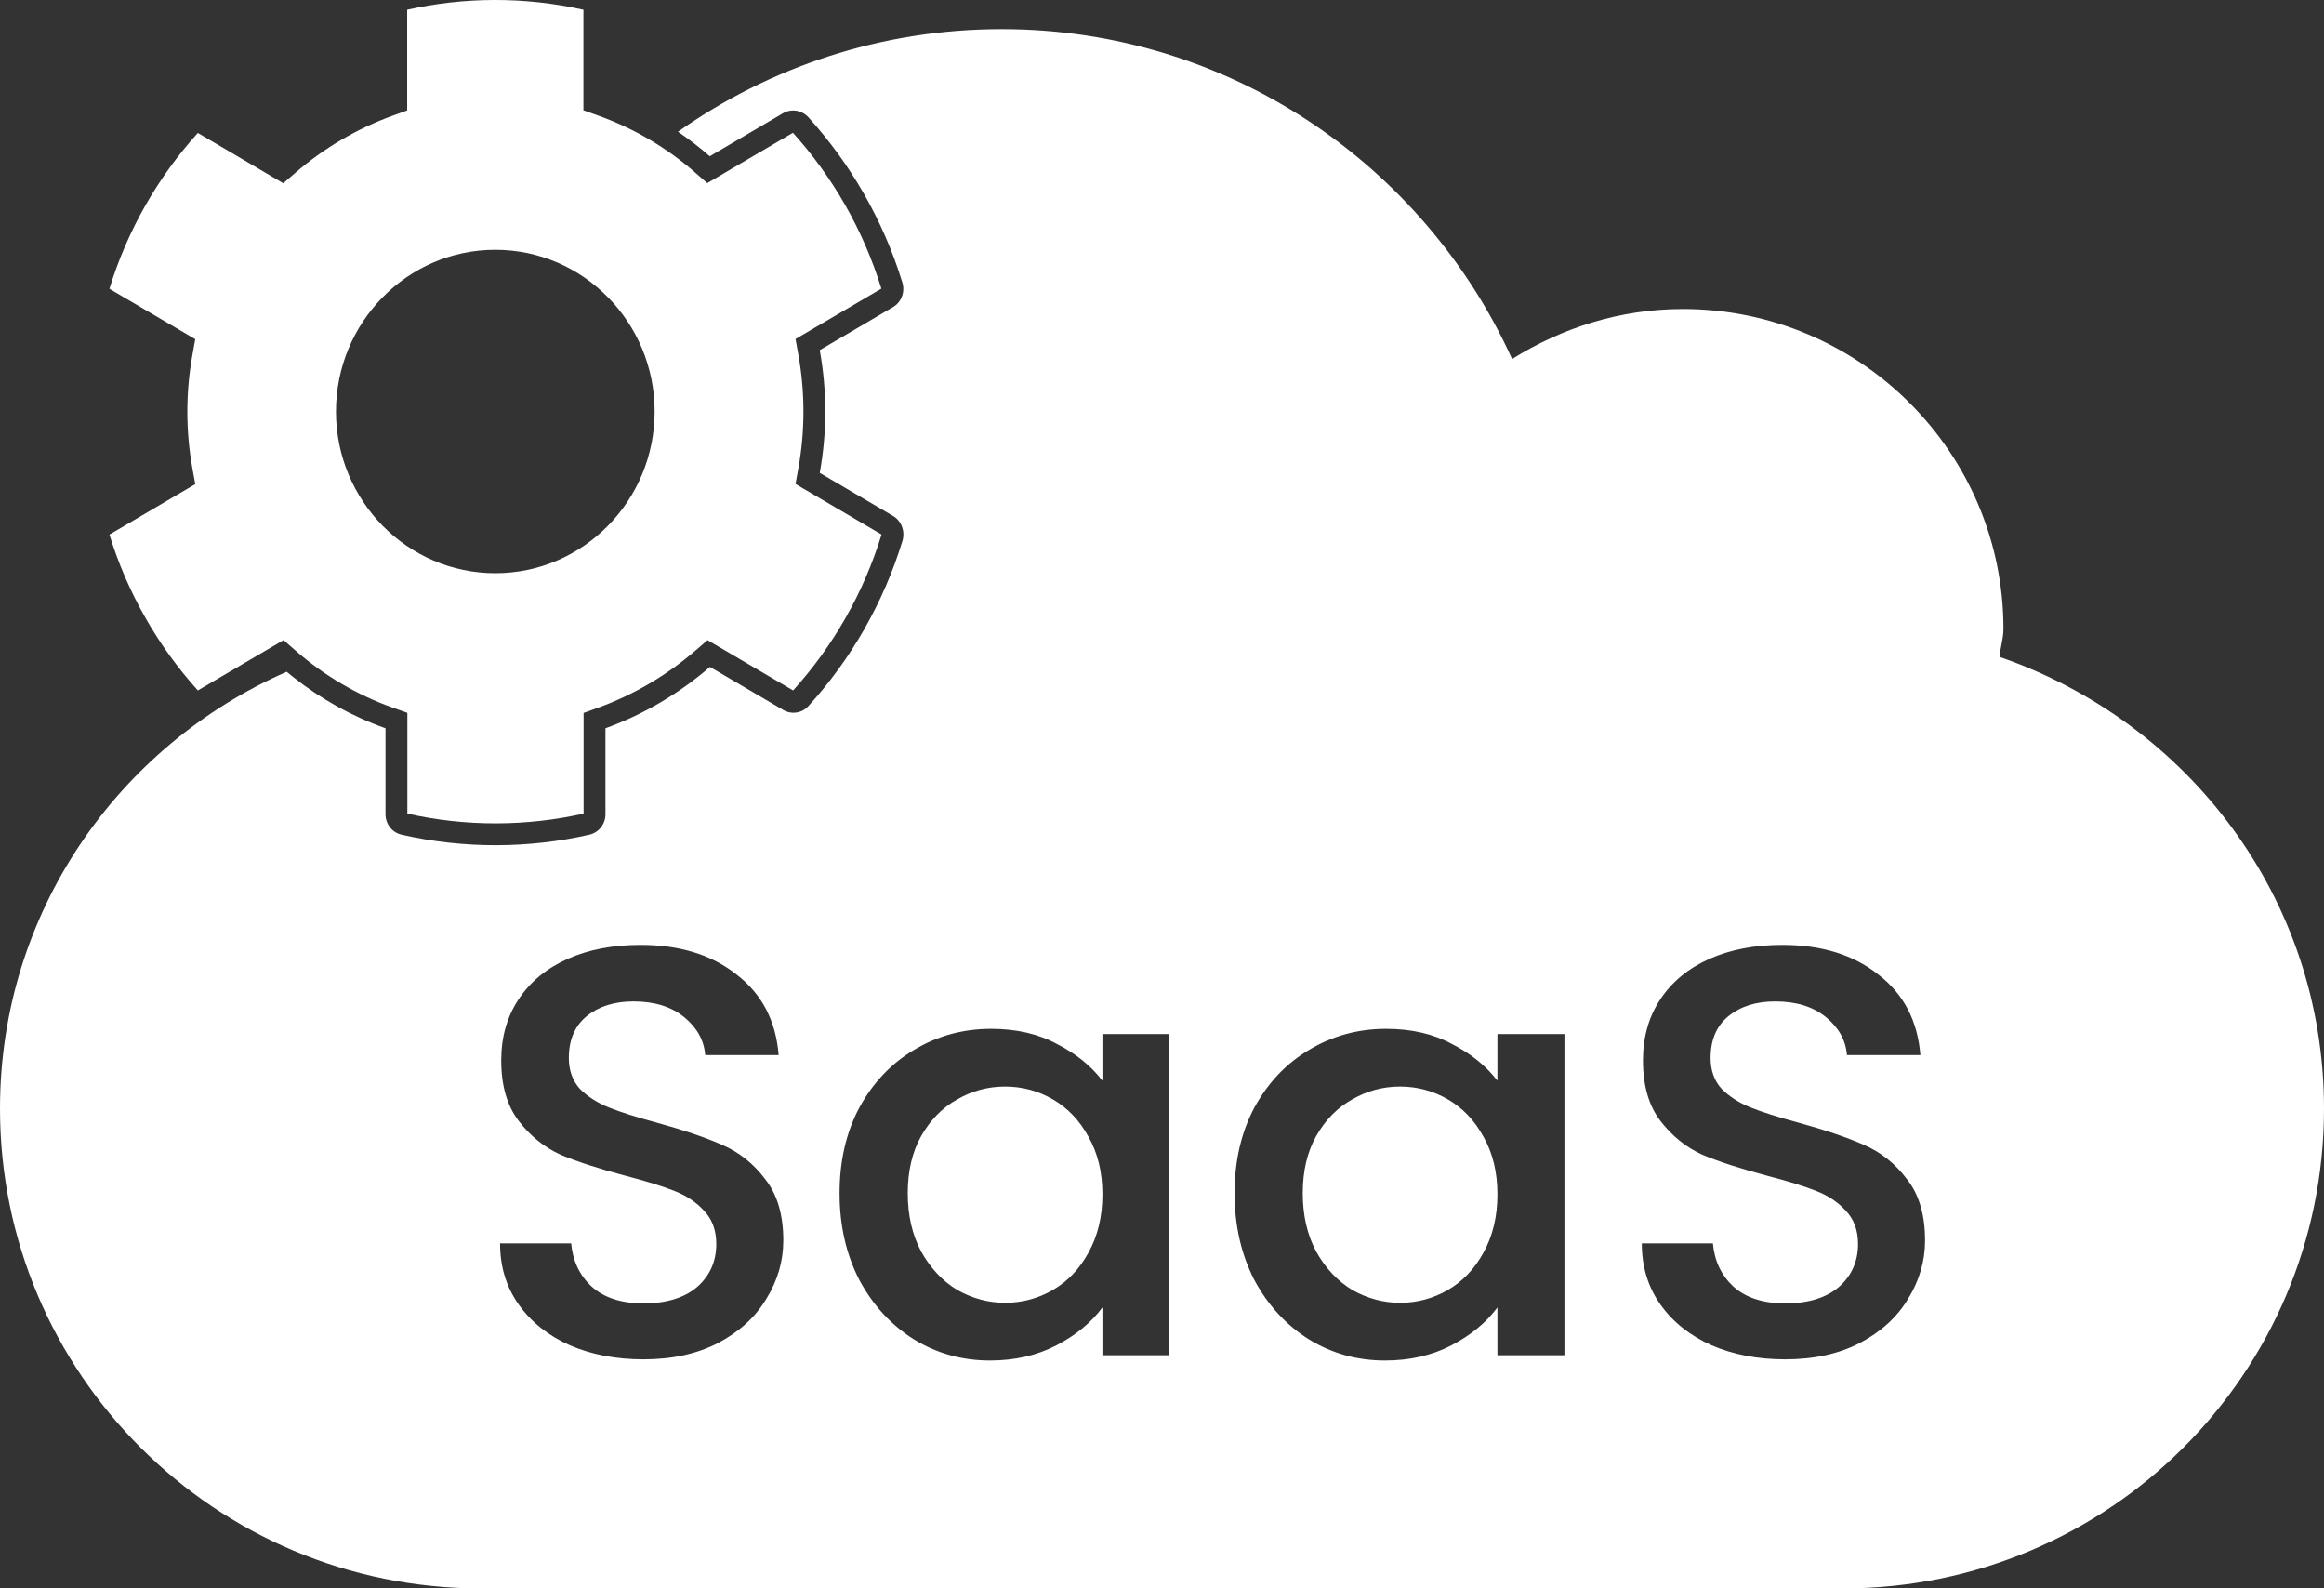 <svg width="319" height="218" viewBox="0 0 319 218" fill="none" xmlns="http://www.w3.org/2000/svg">
<rect x="0" y="0" width="319" height="218" fill="#333333" stroke="none"/>
<path fill-rule="evenodd" clip-rule="evenodd" d="M120.999 73.367C121 73.363 121 73.36 121 73.356L109.194 66.422L109.57 64.359C110.519 59.149 110.519 53.803 109.57 48.593L109.194 46.53L120.979 39.608C118.504 31.569 114.312 24.292 108.84 18.222L97.078 25.131L95.449 23.706C91.51 20.258 86.979 17.597 82.078 15.853L80.083 15.144V1.338C71.954 -0.49 63.626 -0.402 55.891 1.338V15.155L53.912 15.872C49.024 17.641 44.483 20.308 40.512 23.741L38.883 25.149L27.157 18.246C21.687 24.291 17.495 31.568 15.019 39.632L26.804 46.554L26.428 48.617C25.479 53.827 25.479 59.173 26.428 64.383L26.804 66.446L15.02 73.368C17.494 81.406 21.686 88.683 27.157 94.754L38.92 87.845L40.549 89.27C44.489 92.718 49.019 95.379 53.92 97.123L55.915 97.832V111.661C64.044 113.49 72.372 113.402 80.107 111.661V97.845L82.086 97.128C86.974 95.359 91.515 92.692 95.486 89.259L97.113 87.852L108.864 94.754C114.331 88.713 118.522 81.441 120.998 73.383C120.998 73.377 120.999 73.372 120.999 73.367ZM46.117 56.476C46.117 68.665 55.88 78.669 67.987 78.669C80.094 78.669 89.858 68.665 89.858 56.476C89.858 44.287 80.094 34.282 67.987 34.282C55.88 34.282 46.117 44.287 46.117 56.476Z" fill="white"/>
<path fill-rule="evenodd" clip-rule="evenodd" d="M122.569 42.153C123.725 41.481 124.244 40.09 123.867 38.794C121.249 30.253 116.79 22.527 110.964 16.098C110.068 15.114 108.605 14.874 107.473 15.546L97.425 21.448C96.105 20.293 94.724 19.221 93.287 18.235C93.212 18.183 93.137 18.132 93.061 18.081C105.62 9.211 120.956 4 137.5 4C168.713 4 195.456 22.656 207.556 49.269C214.363 45.017 222.338 42.41 231 42.41C255.269 42.41 275 62.096 275 86.308C275 87.085 274.853 87.837 274.706 88.595L274.706 88.595C274.606 89.108 274.506 89.623 274.45 90.149C300.3 99.065 319 123.278 319 152.154C319 188.506 289.438 218 253 218H66C29.562 218 0 188.506 0 152.154C0 125.277 16.203 102.349 39.351 92.193C39.627 92.424 39.905 92.651 40.186 92.874C44.016 95.921 48.312 98.312 52.915 99.949V111.753C52.915 113.097 53.834 114.272 55.132 114.56C63.789 116.528 72.658 116.432 80.89 114.56C82.187 114.272 83.107 113.097 83.107 111.753V99.949C88.344 98.054 93.203 95.199 97.448 91.528L107.497 97.43C108.653 98.102 110.091 97.886 110.988 96.878C116.814 90.472 121.272 82.747 123.89 74.182C124.244 72.862 123.725 71.471 122.569 70.799L112.521 64.897C113.535 59.331 113.535 53.621 112.521 48.055L122.569 42.153ZM78.24 184.64C81.227 185.92 84.587 186.56 88.32 186.56C92.267 186.56 95.68 185.813 98.56 184.32C101.493 182.773 103.707 180.747 105.2 178.24C106.747 175.733 107.52 173.067 107.52 170.24C107.52 166.72 106.693 163.92 105.04 161.84C103.44 159.707 101.467 158.133 99.12 157.12C96.827 156.107 93.84 155.093 90.16 154.08C87.387 153.333 85.2 152.64 83.6 152C82 151.36 80.667 150.507 79.6 149.44C78.587 148.32 78.08 146.907 78.08 145.2C78.08 142.693 78.907 140.773 80.56 139.44C82.213 138.107 84.347 137.44 86.96 137.44C89.84 137.44 92.16 138.16 93.92 139.6C95.68 141.04 96.64 142.773 96.8 144.8H106.88C106.507 140.107 104.587 136.427 101.12 133.76C97.707 131.04 93.307 129.68 87.92 129.68C84.133 129.68 80.8 130.32 77.92 131.6C75.04 132.88 72.8 134.72 71.2 137.12C69.6 139.52 68.8 142.32 68.8 145.52C68.8 148.987 69.6 151.76 71.2 153.84C72.8 155.92 74.72 157.467 76.96 158.48C79.253 159.44 82.213 160.4 85.84 161.36C88.72 162.107 90.96 162.8 92.56 163.44C94.213 164.08 95.573 164.987 96.64 166.16C97.76 167.333 98.32 168.853 98.32 170.72C98.32 173.12 97.44 175.093 95.68 176.64C93.92 178.133 91.467 178.88 88.32 178.88C85.28 178.88 82.907 178.107 81.2 176.56C79.547 175.013 78.613 173.04 78.4 170.64H68.64C68.64 173.84 69.493 176.64 71.2 179.04C72.907 181.44 75.253 183.307 78.24 184.64ZM117.961 152C116.148 155.413 115.241 159.333 115.241 163.76C115.241 168.187 116.148 172.16 117.961 175.68C119.828 179.147 122.335 181.867 125.481 183.84C128.628 185.76 132.095 186.72 135.881 186.72C139.295 186.72 142.335 186.027 145.001 184.64C147.668 183.253 149.775 181.52 151.321 179.44V186H160.521V141.92H151.321V148.32C149.775 146.293 147.695 144.613 145.081 143.28C142.521 141.893 139.508 141.2 136.041 141.2C132.201 141.2 128.681 142.16 125.481 144.08C122.335 145.947 119.828 148.587 117.961 152ZM149.401 156C150.681 158.24 151.321 160.88 151.321 163.92C151.321 166.96 150.681 169.627 149.401 171.92C148.175 174.16 146.548 175.867 144.521 177.04C142.495 178.213 140.308 178.8 137.961 178.8C135.668 178.8 133.481 178.213 131.401 177.04C129.375 175.813 127.721 174.053 126.441 171.76C125.215 169.467 124.601 166.8 124.601 163.76C124.601 160.72 125.215 158.107 126.441 155.92C127.721 153.68 129.375 152 131.401 150.88C133.428 149.707 135.615 149.12 137.961 149.12C140.308 149.12 142.495 149.707 144.521 150.88C146.548 152.053 148.175 153.76 149.401 156ZM172.18 152C170.367 155.413 169.46 159.333 169.46 163.76C169.46 168.187 170.367 172.16 172.18 175.68C174.047 179.147 176.553 181.867 179.7 183.84C182.847 185.76 186.313 186.72 190.1 186.72C193.513 186.72 196.553 186.027 199.22 184.64C201.887 183.253 203.993 181.52 205.54 179.44V186H214.74V141.92H205.54V148.32C203.993 146.293 201.913 144.613 199.3 143.28C196.74 141.893 193.727 141.2 190.26 141.2C186.42 141.2 182.9 142.16 179.7 144.08C176.553 145.947 174.047 148.587 172.18 152ZM203.62 156C204.9 158.24 205.54 160.88 205.54 163.92C205.54 166.96 204.9 169.627 203.62 171.92C202.393 174.16 200.767 175.867 198.74 177.04C196.713 178.213 194.527 178.8 192.18 178.8C189.887 178.8 187.7 178.213 185.62 177.04C183.593 175.813 181.94 174.053 180.66 171.76C179.433 169.467 178.82 166.8 178.82 163.76C178.82 160.72 179.433 158.107 180.66 155.92C181.94 153.68 183.593 152 185.62 150.88C187.647 149.707 189.833 149.12 192.18 149.12C194.527 149.12 196.713 149.707 198.74 150.88C200.767 152.053 202.393 153.76 203.62 156ZM234.959 184.64C237.945 185.92 241.305 186.56 245.039 186.56C248.985 186.56 252.399 185.813 255.279 184.32C258.212 182.773 260.425 180.747 261.919 178.24C263.465 175.733 264.239 173.067 264.239 170.24C264.239 166.72 263.412 163.92 261.759 161.84C260.159 159.707 258.185 158.133 255.839 157.12C253.545 156.107 250.559 155.093 246.879 154.08C244.105 153.333 241.919 152.64 240.319 152C238.719 151.36 237.385 150.507 236.319 149.44C235.305 148.32 234.799 146.907 234.799 145.2C234.799 142.693 235.625 140.773 237.279 139.44C238.932 138.107 241.065 137.44 243.679 137.44C246.559 137.44 248.879 138.16 250.639 139.6C252.399 141.04 253.359 142.773 253.519 144.8H263.599C263.225 140.107 261.305 136.427 257.839 133.76C254.425 131.04 250.025 129.68 244.639 129.68C240.852 129.68 237.519 130.32 234.639 131.6C231.759 132.88 229.519 134.72 227.919 137.12C226.319 139.52 225.519 142.32 225.519 145.52C225.519 148.987 226.319 151.76 227.919 153.84C229.519 155.92 231.439 157.467 233.679 158.48C235.972 159.44 238.932 160.4 242.559 161.36C245.439 162.107 247.679 162.8 249.279 163.44C250.932 164.08 252.292 164.987 253.359 166.16C254.479 167.333 255.039 168.853 255.039 170.72C255.039 173.12 254.159 175.093 252.399 176.64C250.639 178.133 248.185 178.88 245.039 178.88C241.999 178.88 239.625 178.107 237.919 176.56C236.265 175.013 235.332 173.04 235.119 170.64H225.359C225.359 173.84 226.212 176.64 227.919 179.04C229.625 181.44 231.972 183.307 234.959 184.64Z" fill="white"/>
</svg>
